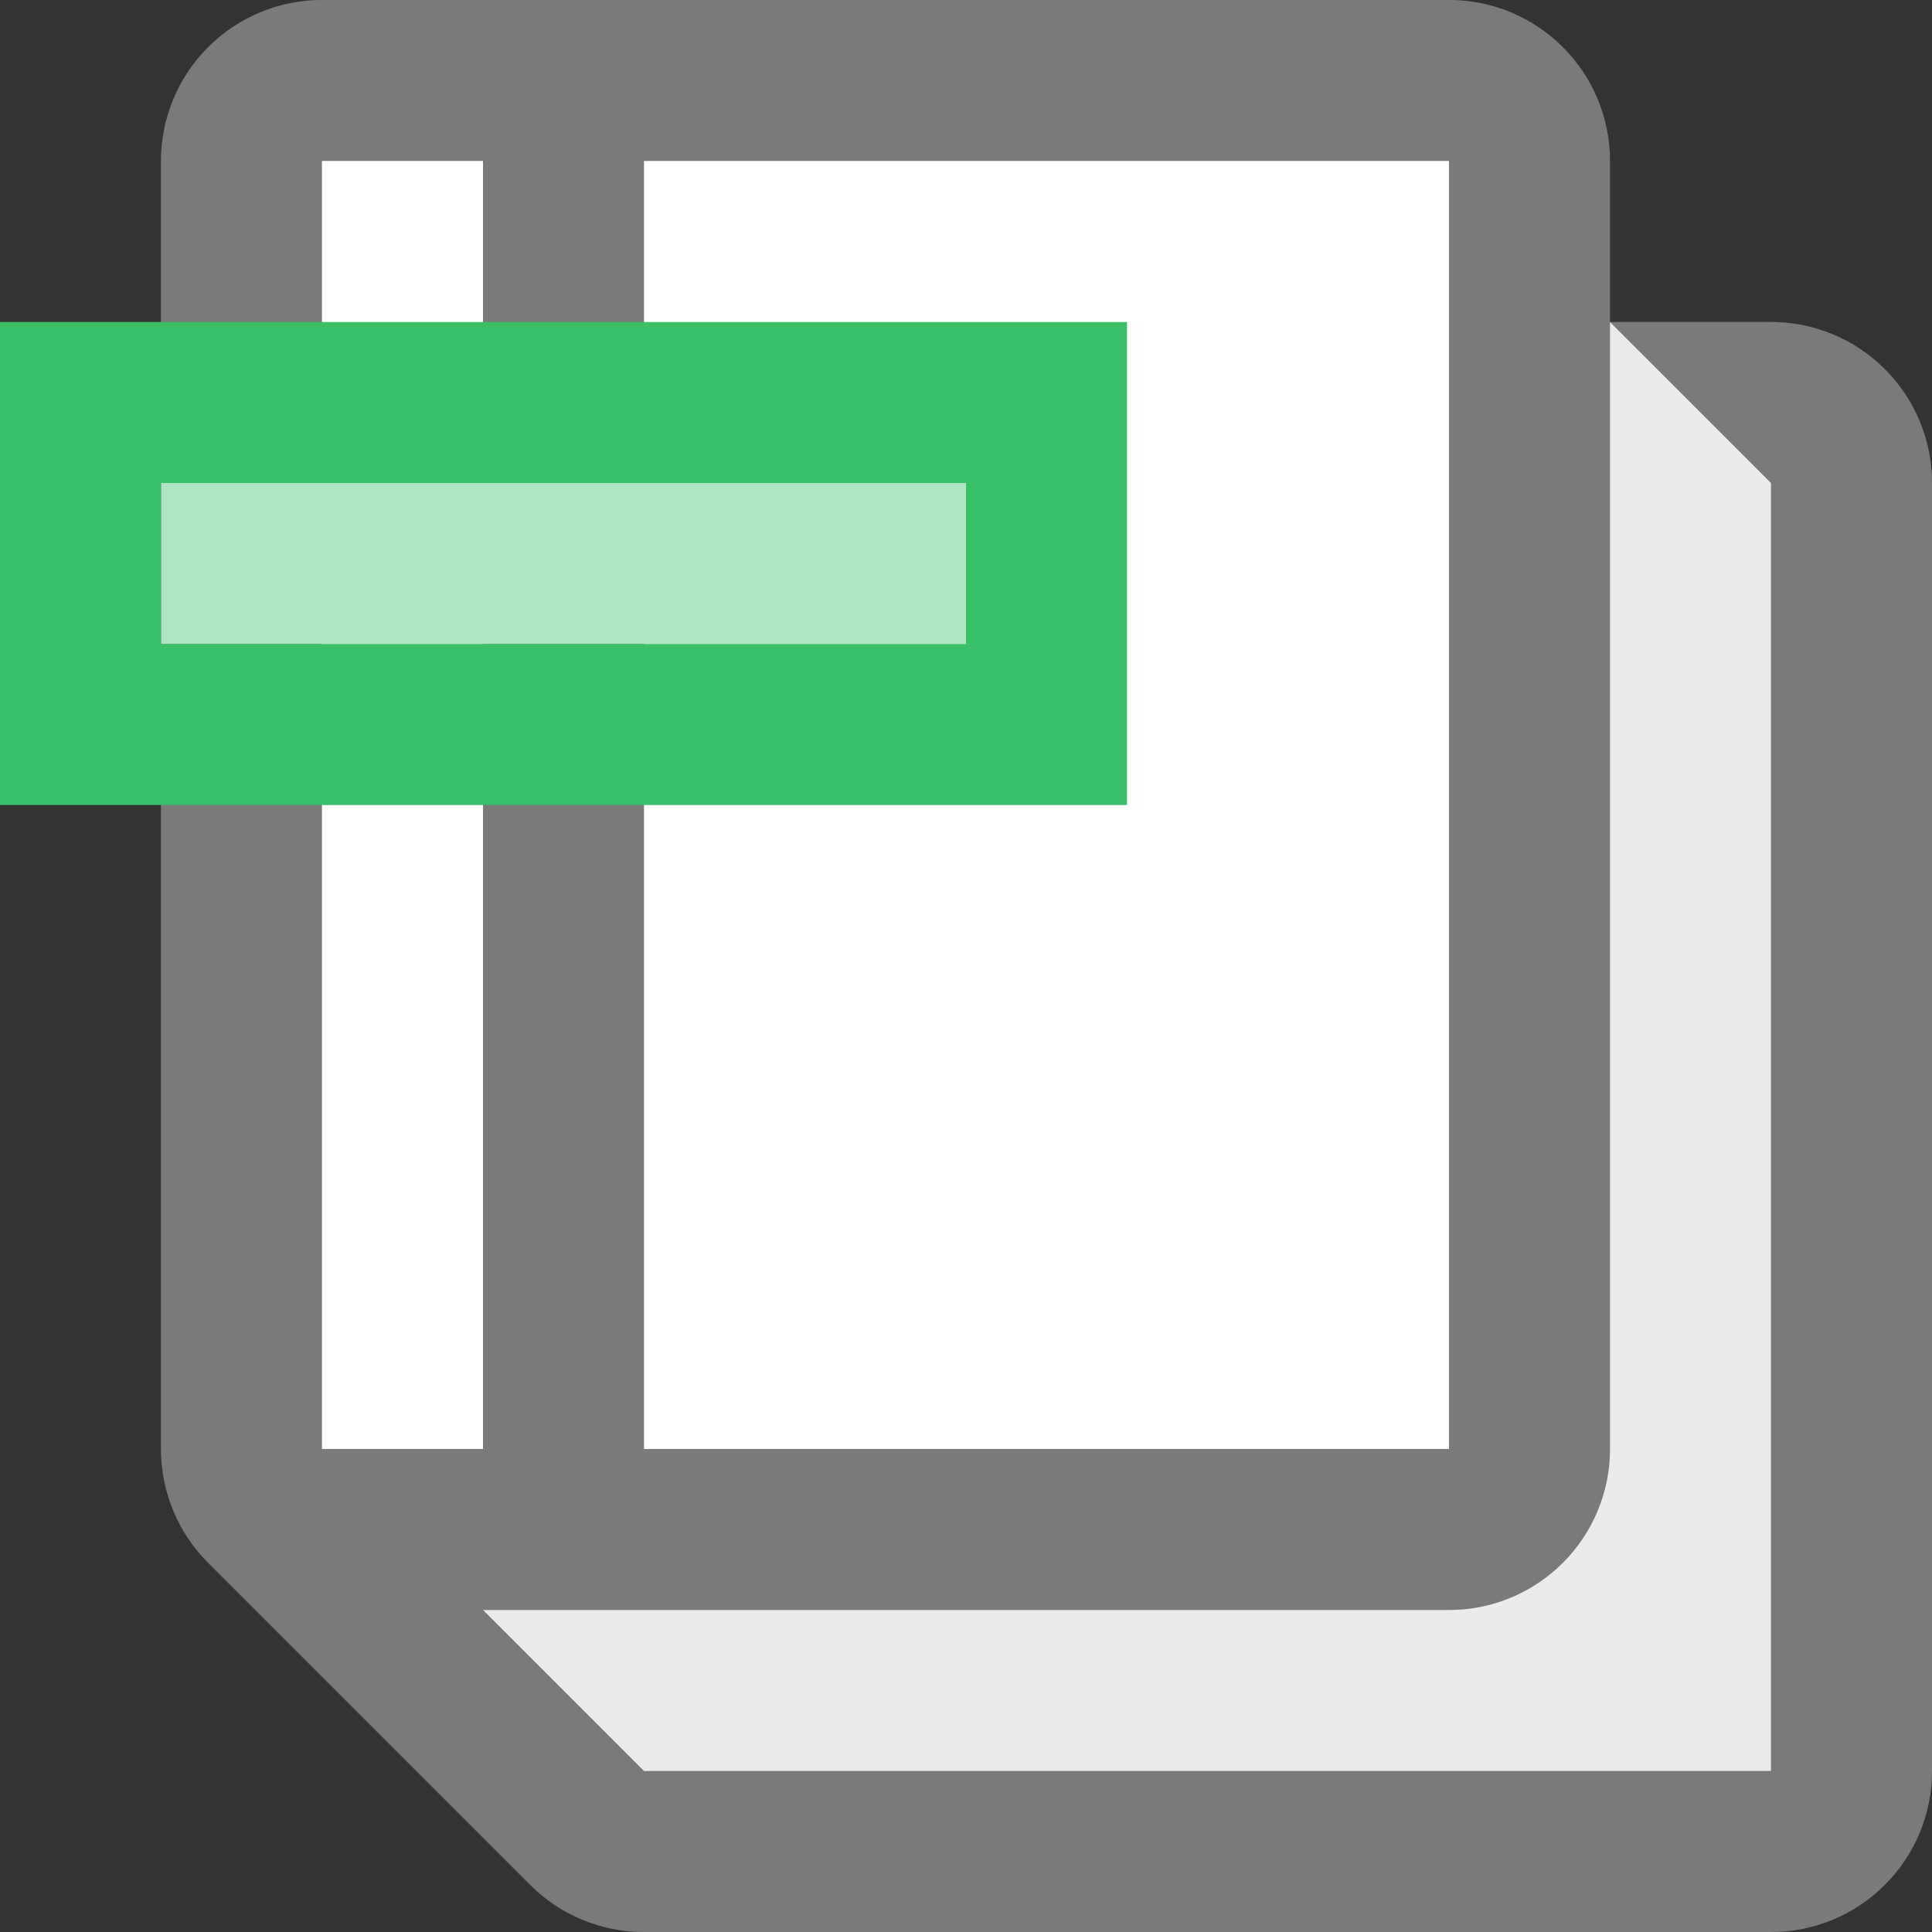 <svg width="12" height="12" viewBox="0 0 12 12" fill="none" xmlns="http://www.w3.org/2000/svg">
<rect x="0" y="0" width="12" height="12" fill="#333333" stroke="none"/>
<path opacity="0.5" d="M10 2H11C11.265 2 11.52 2.105 11.707 2.293C11.895 2.48 12 2.735 12 3V11C12 11.265 11.895 11.52 11.707 11.707C11.52 11.895 11.265 12 11 12H4C3.735 12 3.48 11.895 3.293 11.707L1.293 9.707C1.105 9.52 1 9.265 1 9V1C1 0.735 1.105 0.48 1.293 0.293C1.48 0.105 1.735 0 2 0H9C9.265 0 9.52 0.105 9.707 0.293C9.895 0.48 10 0.735 10 1V2Z" fill="white"/>
<path d="M10 2V9C10 9.552 9.552 10 9 10H3L4 11H11V3L10 2Z" fill="#EBEBEB"/>
<path opacity="0.2" d="M11 2H10L11 3V11H4L3 10H9C9.265 10 9.52 9.895 9.707 9.707C9.895 9.52 10 9.265 10 9V1C10 0.735 9.895 0.48 9.707 0.293C9.52 0.105 9.265 0 9 0L2 0C1.735 0 1.48 0.105 1.293 0.293C1.105 0.48 1 0.735 1 1V9C1 9.265 1.105 9.52 1.293 9.707L3.293 11.707C3.48 11.895 3.735 12 4 12H11C11.265 12 11.52 11.895 11.707 11.707C11.895 11.52 12 11.265 12 11V3C12 2.735 11.895 2.48 11.707 2.293C11.52 2.105 11.265 2 11 2ZM4 1H9V9H4V1ZM2 1H3V9H2V1Z" fill="black"/>
<path d="M9 1H4V9H9V1Z" fill="white"/>
<path d="M3 1H2V9H3V1Z" fill="white"/>
<path d="M6 3H1V4H6V3Z" fill="#B0E5C3"/>
<path d="M6 3V4H1V3H6ZM7 2H0V5H7V2Z" fill="#39BF68"/>
</svg>
